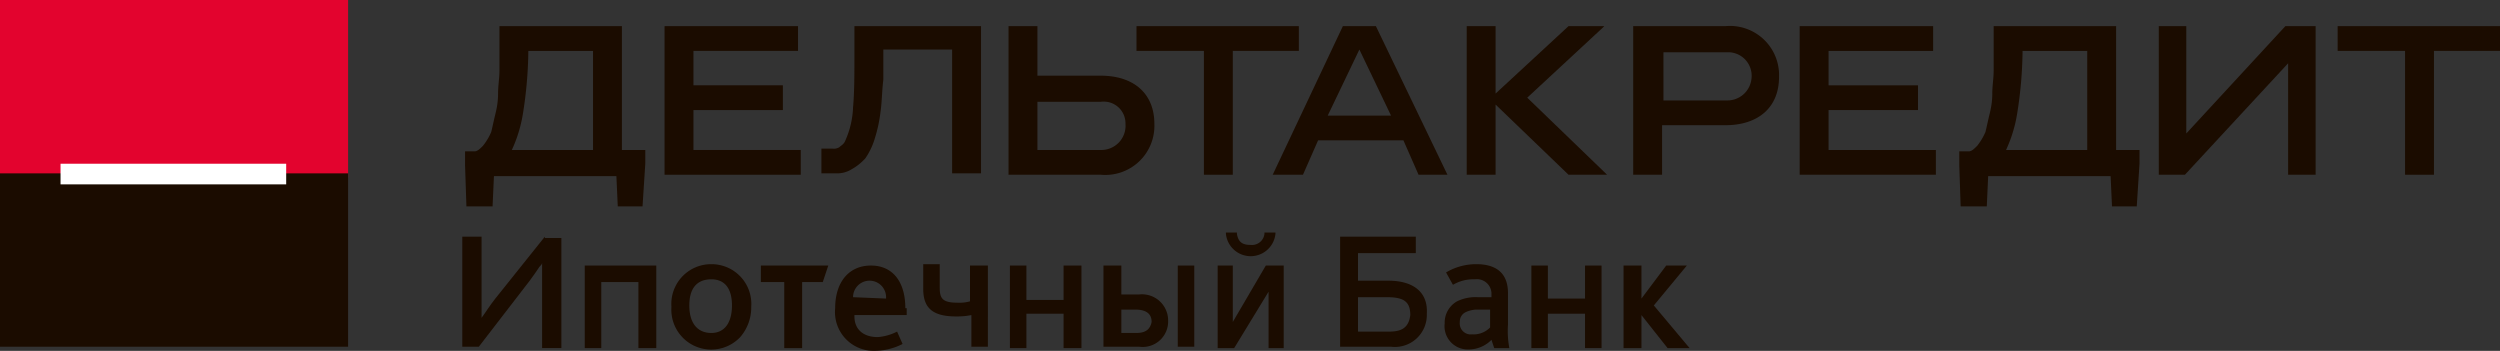 <svg xmlns="http://www.w3.org/2000/svg" viewBox="0 0 181.7 25.5"><rect x="0" y="0" width="181.7" height="25.5" fill="#333333" stroke="none"/><defs><style>.cls-1{fill:#1b0c00;}.cls-2{fill:#e3032e;}.cls-3{fill:#fff;}</style></defs><title>Ресурс 1</title><g id="Слой_2" data-name="Слой 2"><g id="Layer_1" data-name="Layer 1"><polygon class="cls-1" points="116.7 12.6 111 7.1 116.5 2 116.6 1.9 116.5 1.9 114 1.9 114 1.9 114 1.9 108.7 6.8 108.7 2 108.7 1.9 108.6 1.9 106.7 1.9 106.6 1.9 106.6 2 106.6 12.6 106.6 12.7 106.7 12.7 108.6 12.7 108.7 12.7 108.7 12.6 108.7 7.6 114 12.7 114 12.7 114 12.7 116.7 12.7 116.8 12.7 116.7 12.6"/><path class="cls-1" d="M45.2,10.9v-9H36.3V5.1c0,.6-.1,1.1-.1,1.7s-.1,1.1-.2,1.5-.2.9-.3,1.3a4.37,4.37,0,0,1-.6,1c-.2.2-.4.4-.6.4h-.7v1l.1,3h1.9l.1-2.2h8.9l.1,2.2h1.8l.2-3.1v-1ZM43.1,3.7v7.2H37.2A10.06,10.06,0,0,0,38,8.3a30.31,30.31,0,0,0,.4-4.6Z"/><path class="cls-1" d="M153.8,10.9v-9h-8.9V5.1c0,.6-.1,1.1-.1,1.7s-.1,1.1-.2,1.5-.2.9-.3,1.3a4.37,4.37,0,0,1-.6,1c-.2.2-.4.4-.6.4h-.7v1l.1,3h1.9l.1-2.2h8.9l.1,2.2h1.8l.2-3.1v-1Zm-2.1-7.2v7.2h-5.9a10.06,10.06,0,0,0,.8-2.6,30.31,30.31,0,0,0,.4-4.6Z"/><path class="cls-1" d="M48.3,1.9H58V3.7H50.4V6.2h6.5V8H50.4v2.9h7.8v1.8H48.3Z"/><path class="cls-1" d="M87.4,3.7H82.6V1.9H94.4V3.7H89.6v9H87.5v-9Z"/><path class="cls-1" d="M97.6,1.9H100l5.2,10.8h-2.1L102,10.2H95.8l-1.1,2.5H92.5Zm3.5,6.5L98.8,3.6,96.5,8.4Z"/><path class="cls-1" d="M130.8,1.9h9.7V3.7h-7.6V6.2h6.5V8h-6.5v2.9h7.8v1.8h-9.9Z"/><path class="cls-1" d="M168.3,12.7h-2V4.6l-7.5,8.1h-1.9V1.9h2V9.7l7.2-7.8h2.2V12.7Z"/><path class="cls-1" d="M174.7,3.7h-4.8V1.9h11.8V3.7h-4.8v9h-2.1v-9Z"/><path class="cls-1" d="M125.4,1.9h-6.7V12.7h2.1V9.1h4.6c2.4,0,3.9-1.3,3.9-3.5A3.57,3.57,0,0,0,125.4,1.9Zm.1,5.4h-4.6V3.8h4.6a1.71,1.71,0,0,1,1.8,1.9A1.76,1.76,0,0,1,125.5,7.3Z"/><path class="cls-1" d="M83.9,9c0-2.2-1.5-3.5-3.9-3.5H75.4V1.9H73.3V12.7H80A3.57,3.57,0,0,0,83.9,9ZM81.8,9A1.76,1.76,0,0,1,80,10.9H75.4V7.4H80A1.58,1.58,0,0,1,81.8,9Z"/><path class="cls-1" d="M62.1,1.9V3.7c0,1.7,0,3-.1,4.1a6.49,6.49,0,0,1-.6,2.5c-.1.2-.3.3-.4.4a.75.75,0,0,1-.5.1h-.8v1.8h1.1a2,2,0,0,0,1.1-.3,3.92,3.92,0,0,0,1-.8,5.23,5.23,0,0,0,.7-1.5A10.62,10.62,0,0,0,64,8.1c.1-.7.1-1.5.2-2.3V3.6h5v9h2.1V1.9Z"/><path class="cls-1" d="M39.6,17.2,36,21.7c-.4.5-.7,1-1,1.4V17.2H33.6v8h1.2l3.7-4.8c.3-.4.5-.7.7-1,.1-.1.2-.2.2-.3v6.2h1.4v-8H39.6Z"/><polygon class="cls-1" points="42.5 19.3 42.5 25.3 43.7 25.3 43.7 20.5 46.4 20.5 46.4 25.3 47.7 25.3 47.7 19.3 42.5 19.3"/><path class="cls-1" d="M51.7,19.2a2.89,2.89,0,0,0-2.9,3.1,2.9,2.9,0,0,0,5,2.2,3.29,3.29,0,0,0,.8-2.2A2.89,2.89,0,0,0,51.7,19.2Zm0,5c-1,0-1.6-.7-1.6-2s.6-1.9,1.6-1.9,1.5.7,1.5,1.9S52.7,24.2,51.7,24.2Z"/><polygon class="cls-1" points="55.3 19.3 55.3 20.5 57 20.5 57 25.3 58.3 25.3 58.3 20.5 59.8 20.5 60.2 19.3 55.3 19.3"/><path class="cls-1" d="M65.8,22.4c0-1.9-.9-3.1-2.5-3.1s-2.6,1.2-2.6,3.1a2.82,2.82,0,0,0,2.9,3.1,4.55,4.55,0,0,0,2-.5h0l-.4-.9h0a3.71,3.71,0,0,1-1.4.4c-1.1,0-1.7-.6-1.7-1.5v-.1h3.8v-.5ZM62,21.6a1.2,1.2,0,0,1,2.4,0v.1L62,21.6Z"/><polygon class="cls-1" points="77.3 19.3 77.3 21.8 74.6 21.8 74.6 19.3 73.4 19.3 73.4 25.3 74.6 25.3 74.6 22.8 77.3 22.8 77.3 25.3 78.6 25.3 78.6 19.3 77.3 19.3"/><path class="cls-1" d="M70.5,19.3v2.6a2.77,2.77,0,0,1-.9.1c-1.1,0-1.3-.3-1.3-1.1V19.2H67.1V21c0,1.4.7,2,2.4,2a5.38,5.38,0,0,0,1.1-.1v2.3h1.2V19.3Z"/><polygon class="cls-1" points="93.3 25.3 93.3 19.3 92 19.3 89.6 23.4 89.6 19.3 88.5 19.3 88.5 25.3 89.7 25.3 92.2 21.2 92.2 25.3 93.3 25.3"/><path class="cls-1" d="M92.7,16.9h-.8V17a.91.91,0,0,1-1,.8c-.6,0-.9-.2-1-.8v-.1h-.8V17a1.81,1.81,0,0,0,3.6,0Z"/><polygon class="cls-1" points="115.2 19.3 115.2 21.7 112.5 21.7 112.5 19.3 111.3 19.3 111.3 25.3 112.5 25.3 112.5 22.8 115.2 22.8 115.2 25.3 116.4 25.3 116.4 19.3 115.2 19.3"/><path class="cls-1" d="M100.9,20.4H98.7v-2h4.2V17.2H97.4v8h3.7a2.32,2.32,0,0,0,2.6-2.4C103.8,21.3,102.8,20.4,100.9,20.4Zm.1,3.7H98.7V21.6h2.1c1.2,0,1.7.3,1.7,1.3C102.4,23.7,102,24.1,101,24.1Z"/><path class="cls-1" d="M82.8,21.4H81.5V19.3H80.2v5.9h2.6a1.85,1.85,0,0,0,2.1-1.9A1.9,1.9,0,0,0,82.8,21.4Zm-.2,2.8H81.5V22.5h1q1.2,0,1.2.9C83.6,23.9,83.3,24.2,82.6,24.2Z"/><rect class="cls-1" x="85.6" y="19.3" width="1.2" height="5.9"/><polygon class="cls-1" points="119.3 25.3 119.3 22.9 121.2 25.3 122.8 25.3 120.2 22.2 122.6 19.3 121.1 19.3 119.3 21.7 119.3 19.3 118 19.3 118 25.3 119.3 25.3"/><path class="cls-1" d="M106.7,25.4a2.34,2.34,0,0,0,1.7-.7h0l.2.6h1.1a6.7,6.7,0,0,1-.1-1.7V21.3c0-1.4-.8-2.1-2.3-2.1a4.28,4.28,0,0,0-2.2.6h0l.5.9h0a2.93,2.93,0,0,1,1.6-.4,1.06,1.06,0,0,1,1.2,1.1v.2h-1a3.06,3.06,0,0,0-1.5.3,1.77,1.77,0,0,0-.9,1.6A1.69,1.69,0,0,0,106.7,25.4Zm-.2-2.7a2,2,0,0,1,.9-.2h.9v1.3h0a1.66,1.66,0,0,1-1.3.5.8.8,0,0,1-.9-.9A.75.75,0,0,1,106.5,22.7Z"/><rect class="cls-2" width="25.3" height="12.9"/><rect class="cls-1" y="12.6" width="25.3" height="12.6"/><rect class="cls-3" x="4.4" y="11.9" width="16.4" height="1.5"/></g></g></svg>